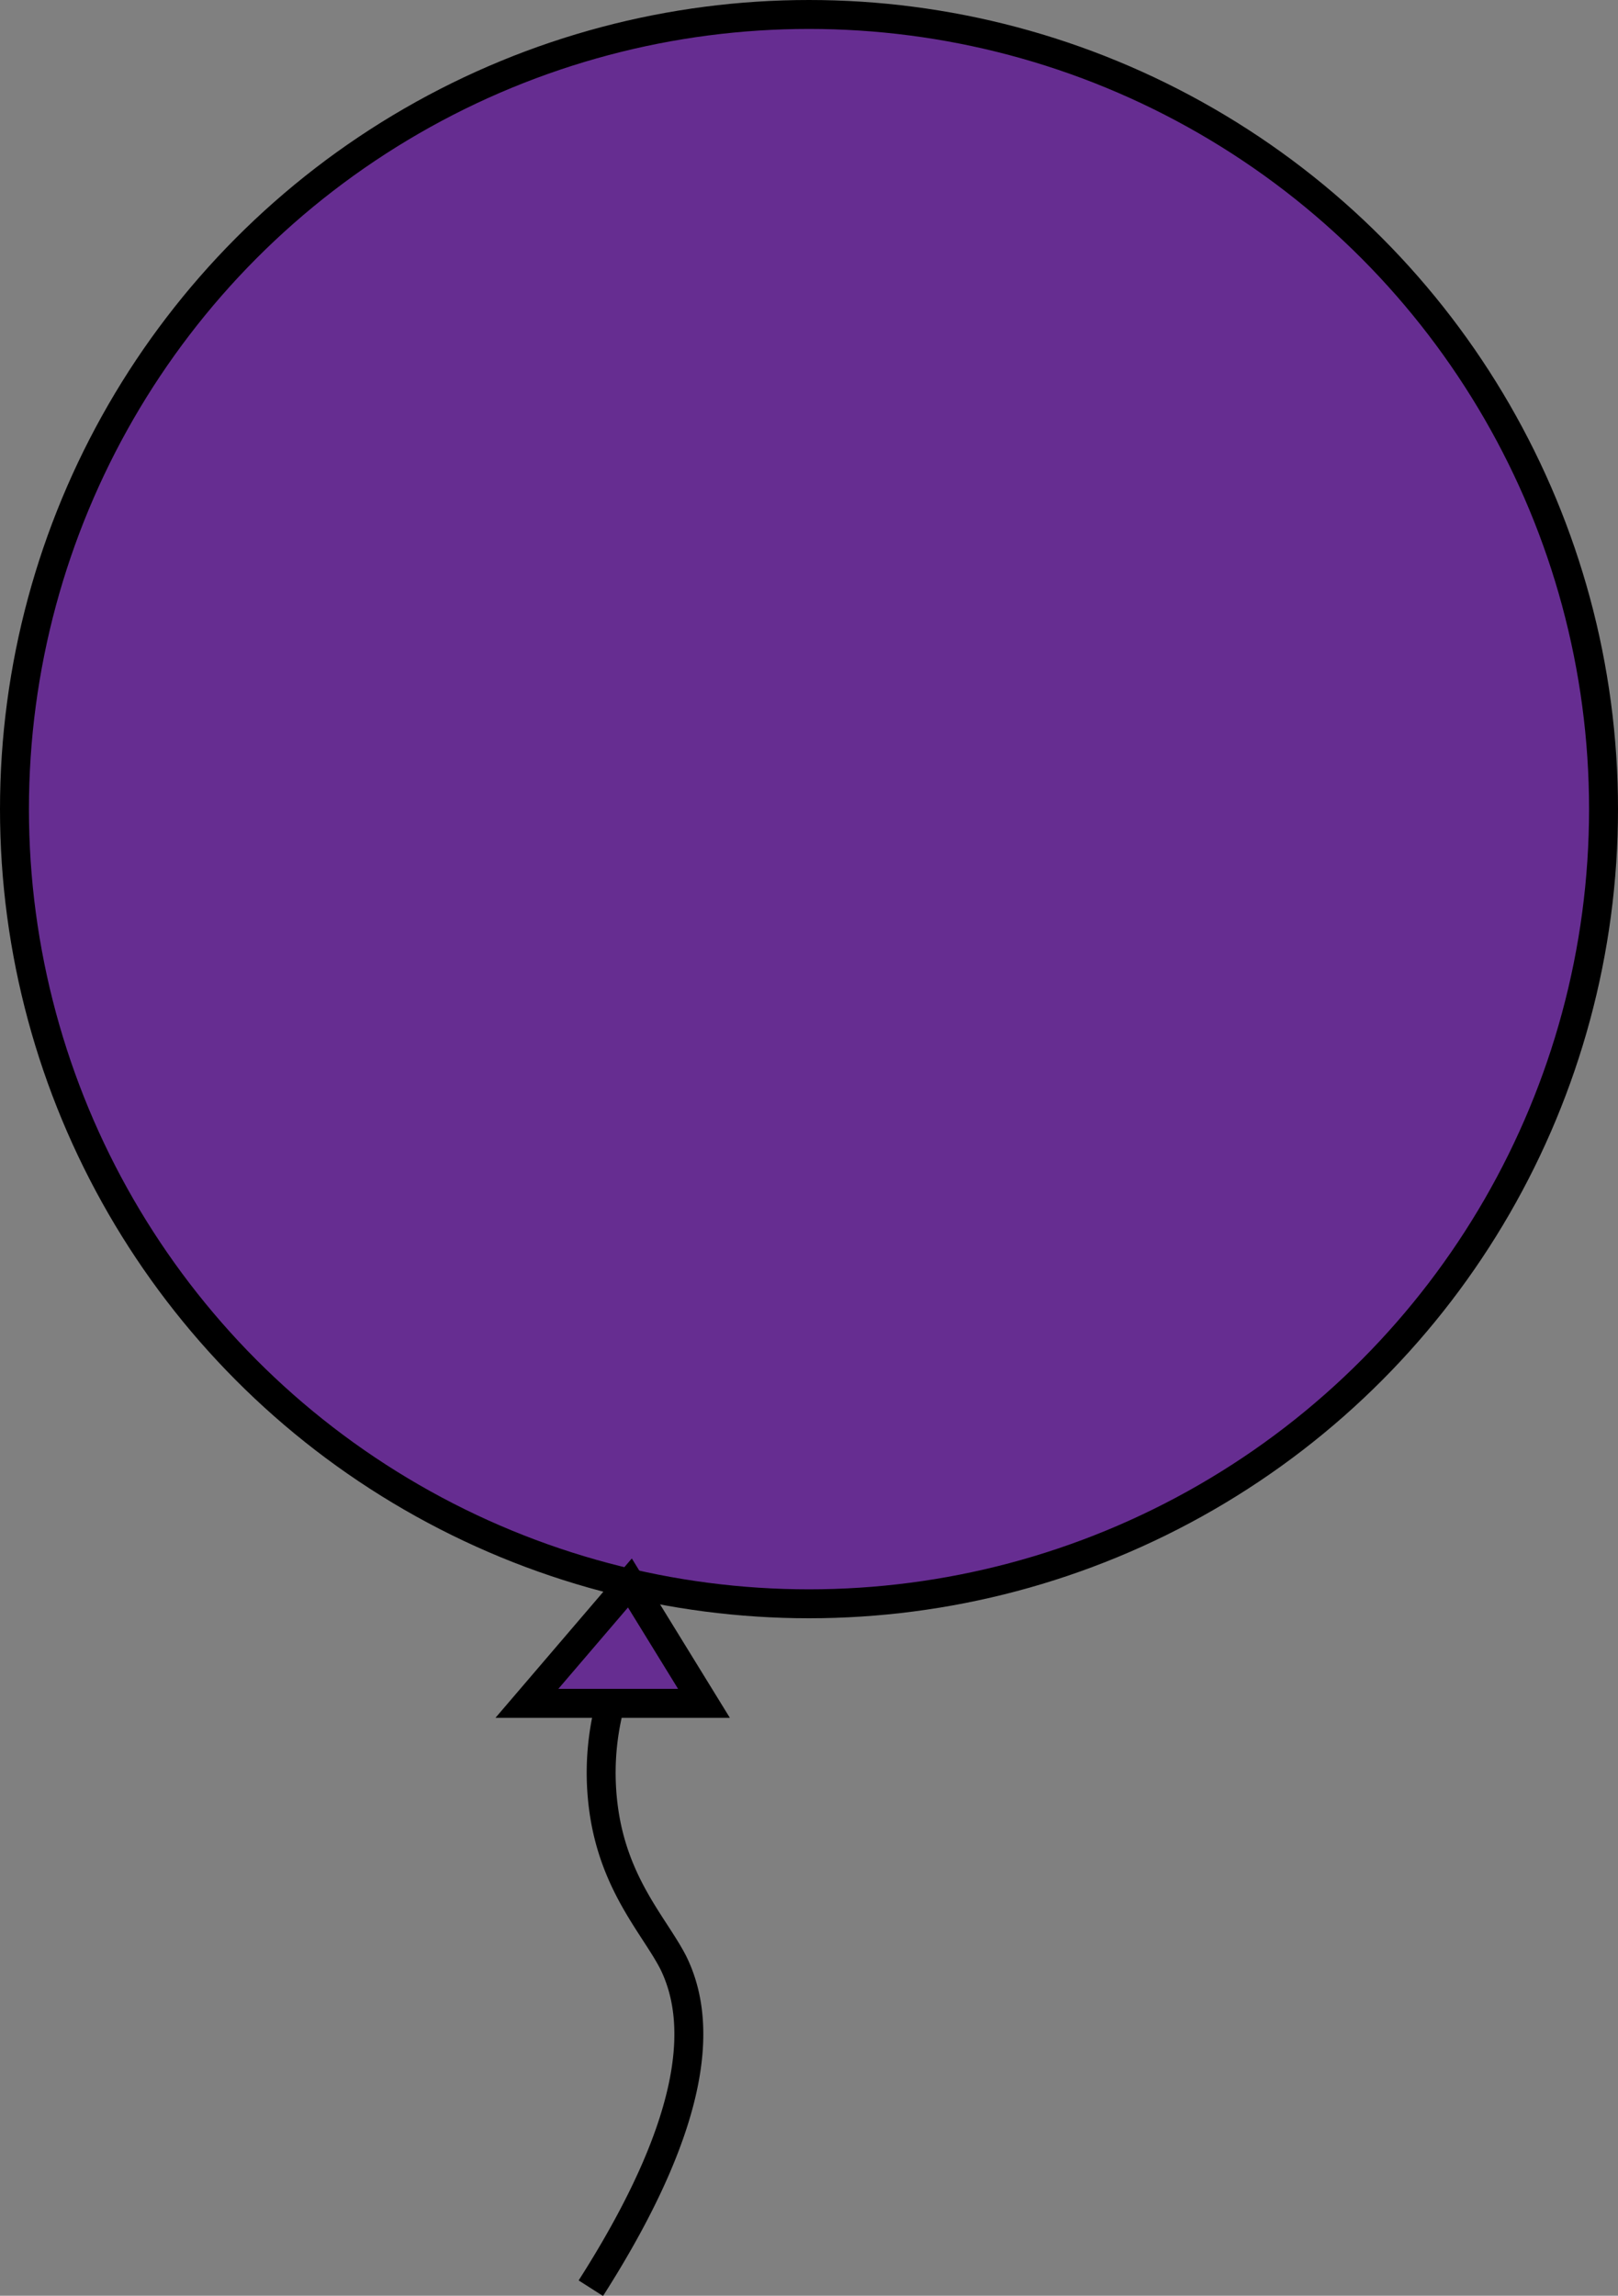 <svg id="Layer_1" xmlns="http://www.w3.org/2000/svg" viewBox="0 0 55.92 79.33"><rect x="0" y="0" width="55.92" height="79.33" fill="#808080" stroke="none"/><title>ballon</title><circle cx="27.96" cy="27.96" r="27.46" fill="#662d91" stroke="#000" stroke-miterlimit="10"/><path d="M137.73,295l-3.56,4.16h6.12Z" transform="translate(-115.96 -240.3)" fill="#662d91" stroke="#000" stroke-miterlimit="10"/><path d="M137.05,308.17" transform="translate(-115.96 -240.3)" fill="#fff" stroke="#000" stroke-miterlimit="10"/><path d="M137.05,299.17a9.29,9.29,0,0,0-.22,3.7c.37,2.59,1.76,4,2.4,5.25.92,1.87,1.05,5.14-2.85,11.25" transform="translate(-115.96 -240.3)" fill="none" stroke="#000" stroke-miterlimit="10"/></svg>